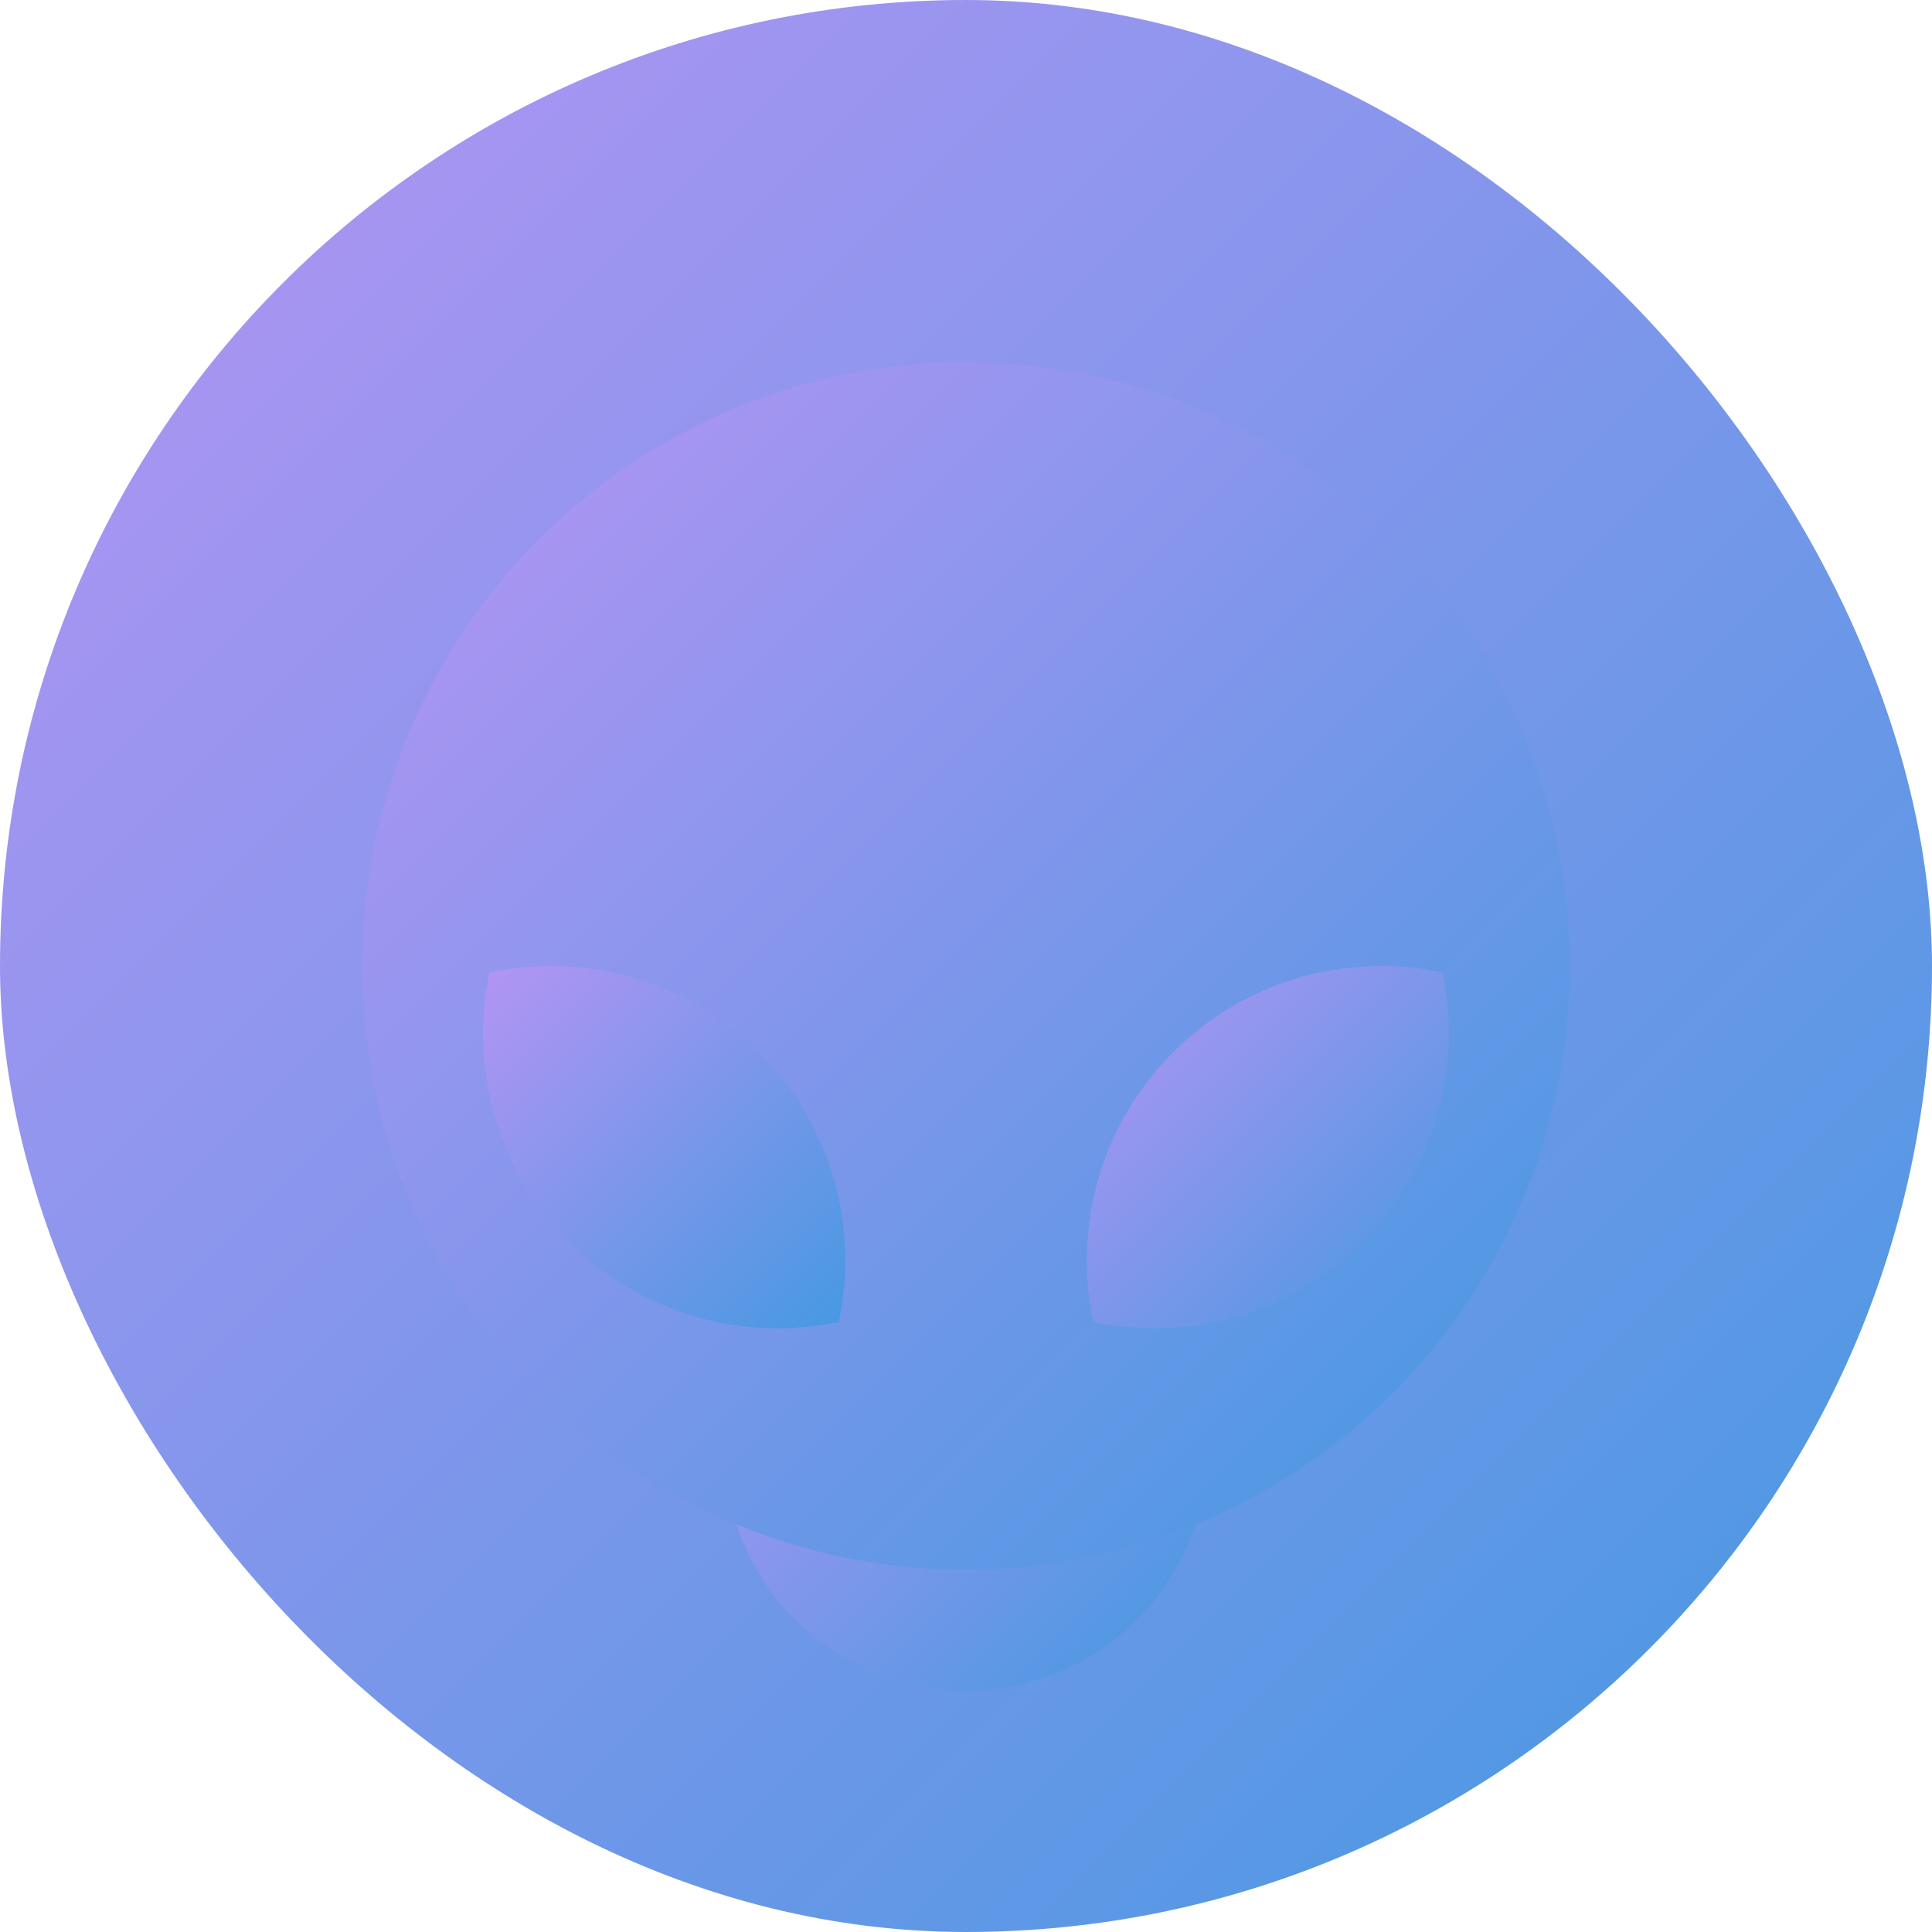 <svg xmlns="http://www.w3.org/2000/svg" width="16" height="16" version="1"><defs>
<linearGradient id="ucPurpleBlue" x1="0%" y1="0%" x2="100%" y2="100%">
  <stop offset="0%" style="stop-color:#B794F4;stop-opacity:1"/>
  <stop offset="100%" style="stop-color:#4299E1;stop-opacity:1"/>
</linearGradient>
</defs>
 <rect fill="url(#ucPurpleBlue)" width="16" height="16" x="0" y="0" rx="8" ry="8"/>
 <circle fill="url(#ucPurpleBlue)" cx="8" cy="12" r="2"/>
 <circle fill="url(#ucPurpleBlue)" cx="8" cy="8" r="5"/>
 <path fill="url(#ucPurpleBlue)" d="m4.053 8.053c0.781-0.165 1.626 0.055 2.232 0.662 0.606 0.606 0.827 1.452 0.662 2.232-0.78 0.165-1.626-0.055-2.232-0.662-0.606-0.606-0.827-1.452-0.662-2.232z"/>
 <path fill="url(#ucPurpleBlue)" d="m11.947 8.053c-0.781-0.165-1.626 0.055-2.232 0.662-0.606 0.606-0.827 1.452-0.662 2.232 0.781 0.165 1.626-0.055 2.232-0.662 0.606-0.606 0.827-1.452 0.662-2.232z"/>
</svg>
